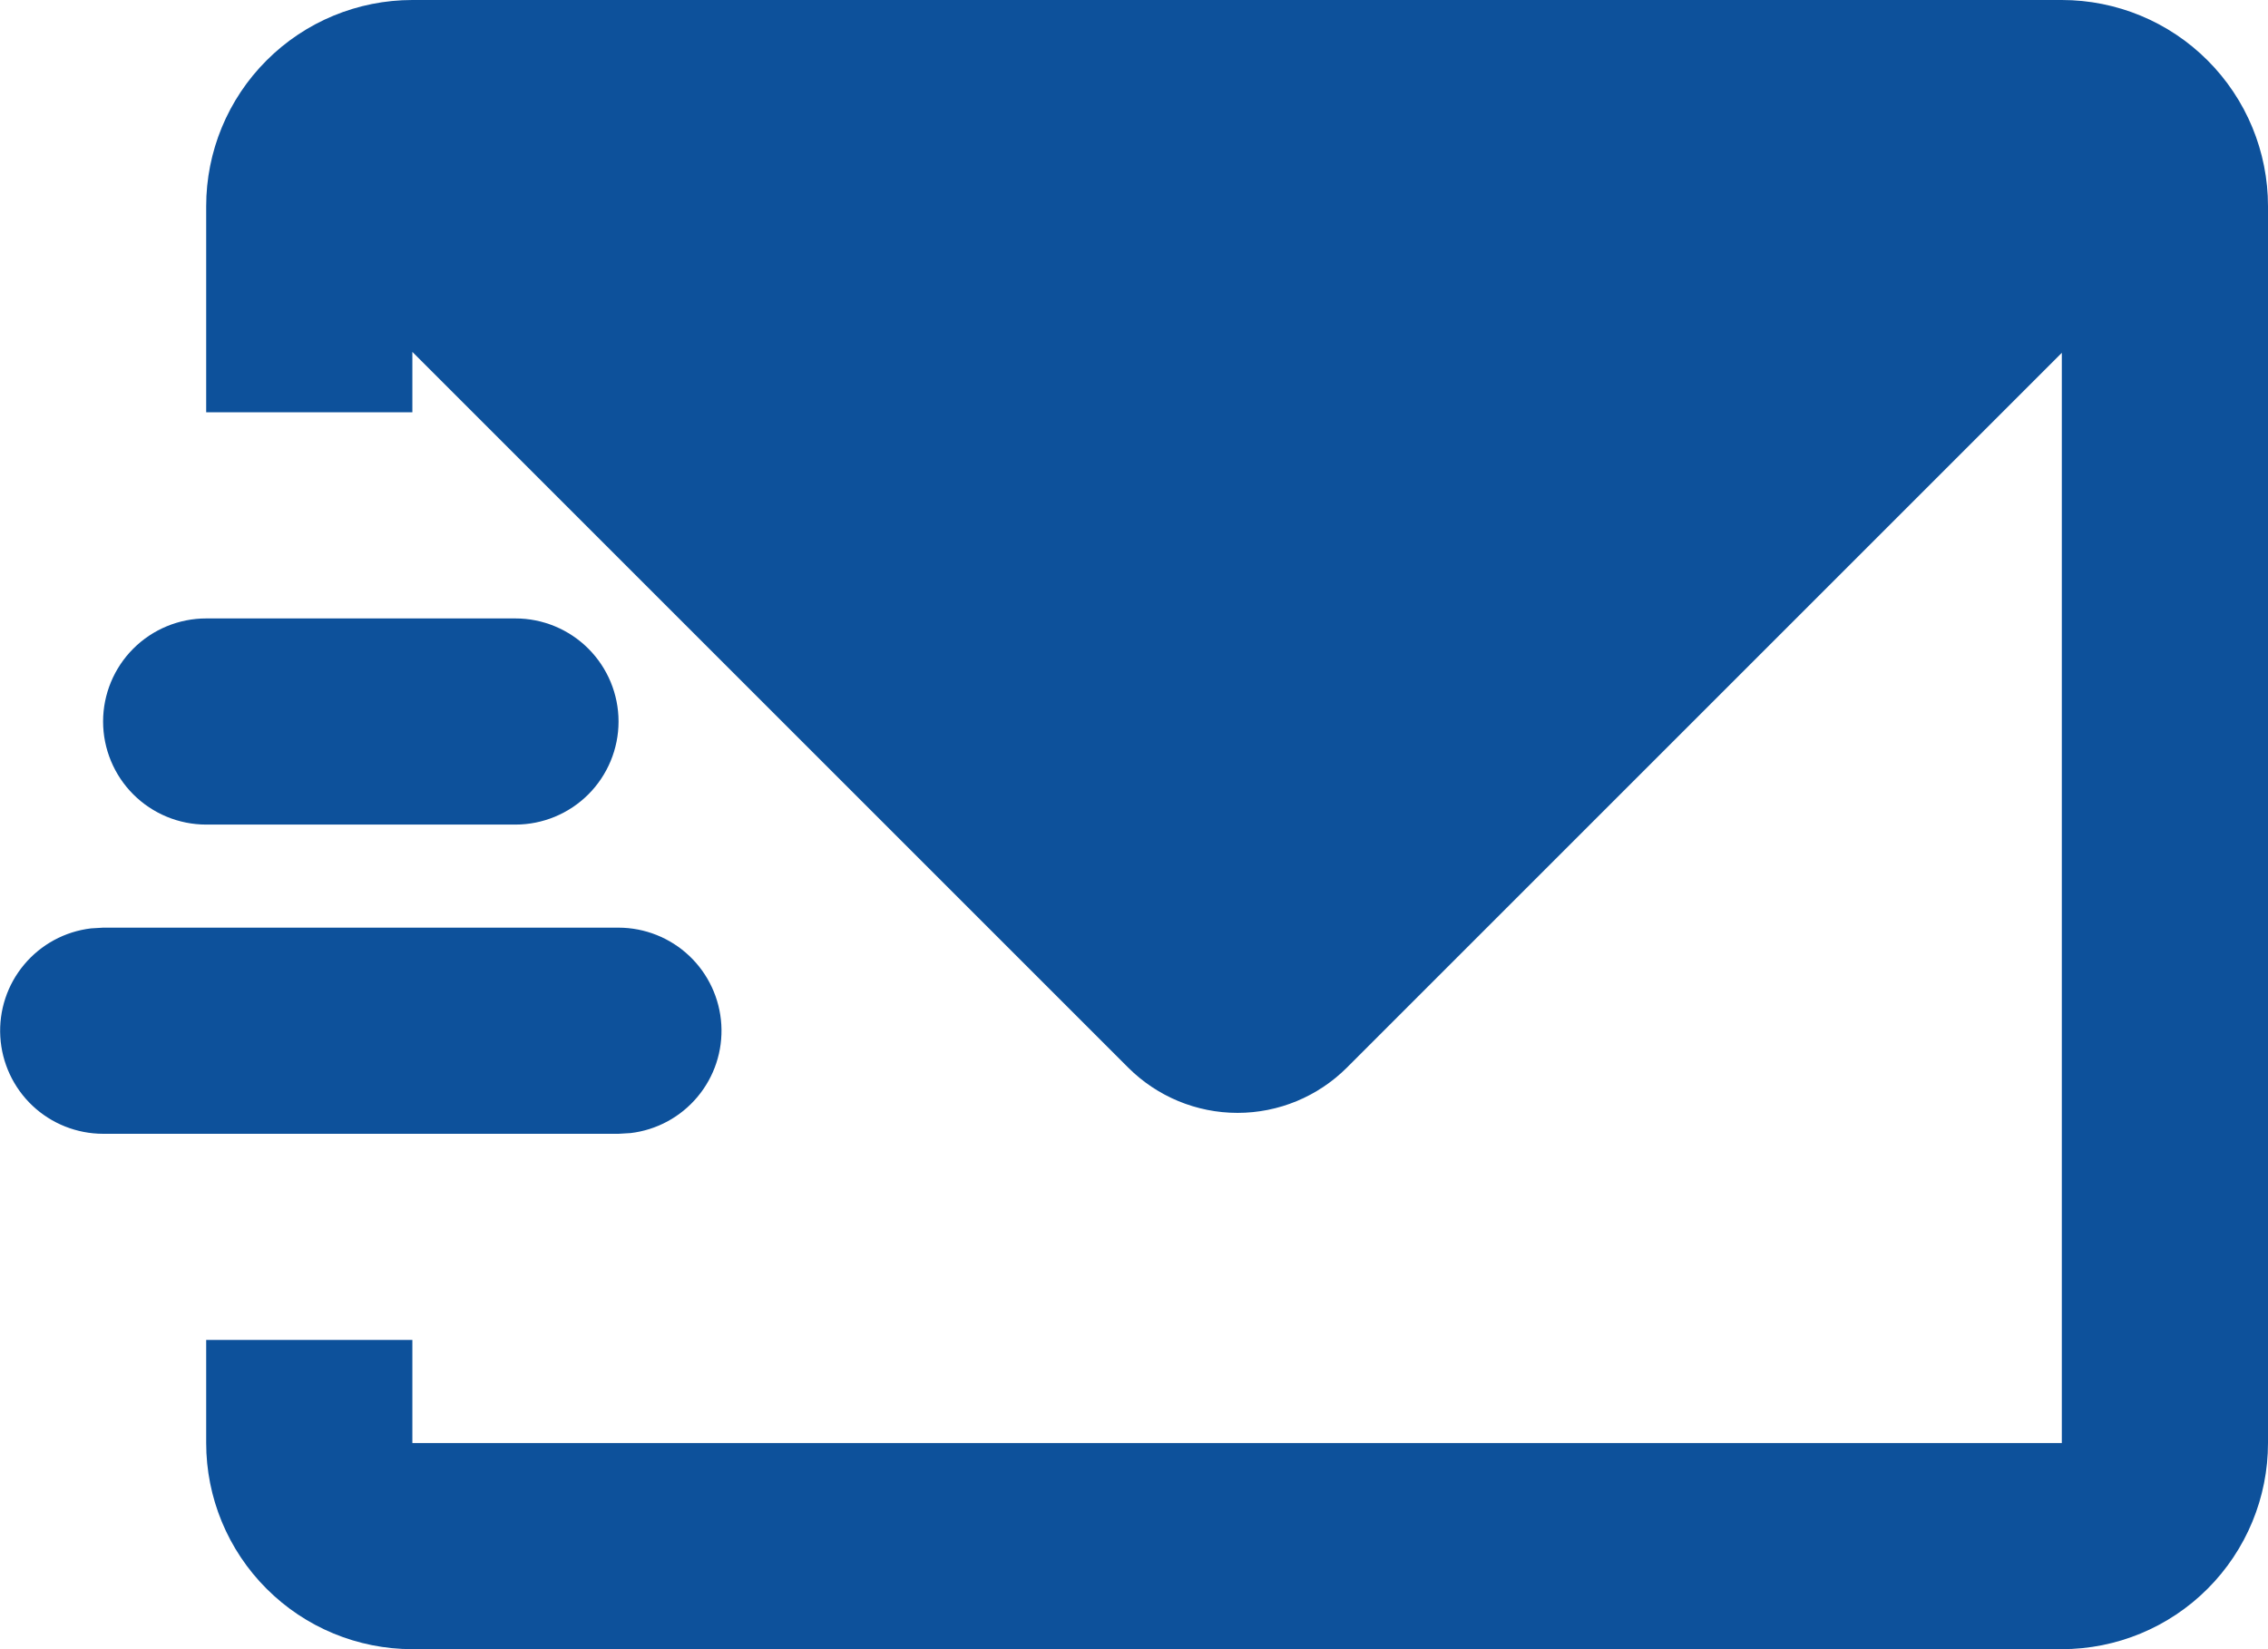 <svg width="44" height="32" viewBox="0 0 44 32" fill="none" xmlns="http://www.w3.org/2000/svg">
<path d="M40 0C41.061 0 42.078 0.421 42.828 1.172C43.578 1.922 44 2.939 44 4V28C44 29.061 43.578 30.078 42.828 30.828C42.078 31.579 41.061 32 40 32H8C6.939 32 5.922 31.579 5.172 30.828C4.421 30.078 4 29.061 4 28V26H8V28H40V6.846L26.13 20.716C25.567 21.278 24.805 21.594 24.009 21.594C23.213 21.594 22.451 21.278 21.888 20.716L8 6.828V8H4V4C4 2.939 4.421 1.922 5.172 1.172C5.922 0.421 6.939 0 8 0H40ZM12 18C12.51 18.001 13 18.196 13.371 18.546C13.741 18.896 13.964 19.374 13.994 19.883C14.024 20.392 13.859 20.893 13.531 21.284C13.204 21.675 12.74 21.926 12.234 21.986L12 22H2C1.49 21.999 1 21.804 0.629 21.454C0.259 21.104 0.036 20.626 0.006 20.117C-0.024 19.608 0.141 19.107 0.469 18.716C0.796 18.325 1.26 18.074 1.766 18.014L2 18H12ZM10 12C10.53 12 11.039 12.211 11.414 12.586C11.789 12.961 12 13.47 12 14C12 14.53 11.789 15.039 11.414 15.414C11.039 15.789 10.53 16 10 16H4C3.47 16 2.961 15.789 2.586 15.414C2.211 15.039 2 14.53 2 14C2 13.47 2.211 12.961 2.586 12.586C2.961 12.211 3.47 12 4 12H10Z" fill="#0D519B"/>
</svg>
